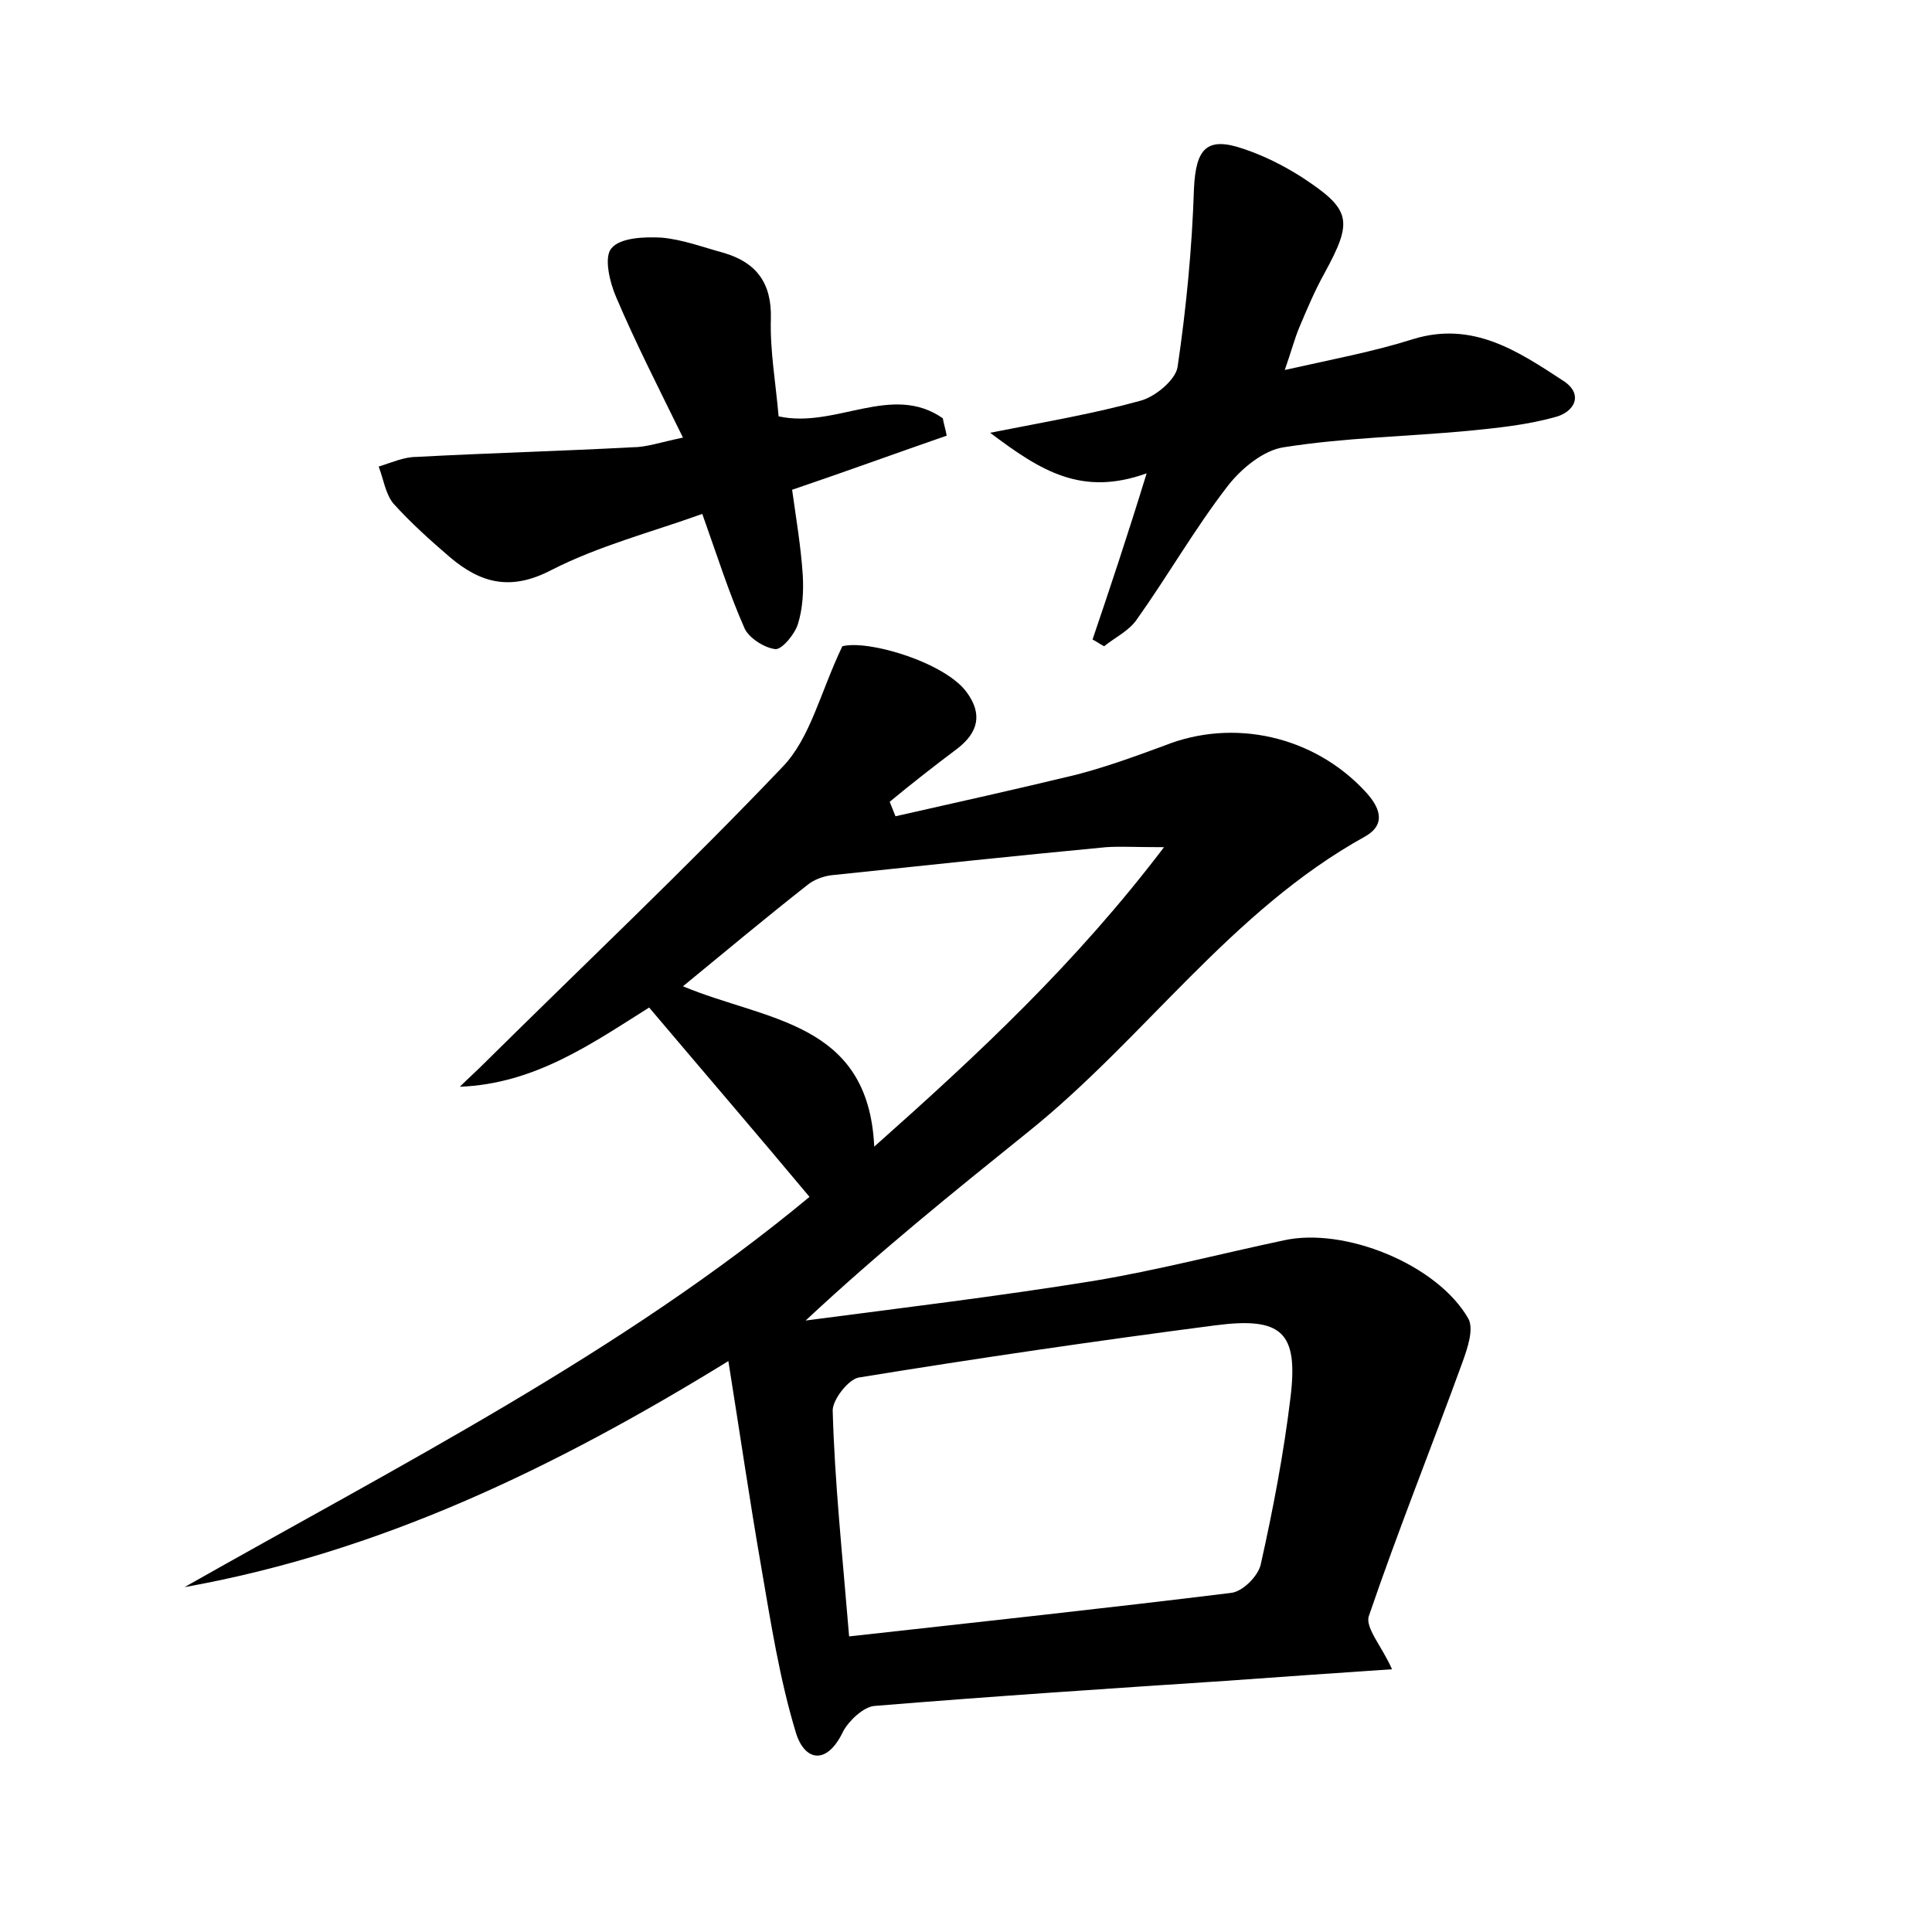 <?xml version="1.0" encoding="utf-8"?>
<!-- Generator: Adobe Illustrator 22.0.0, SVG Export Plug-In . SVG Version: 6.00 Build 0)  -->
<svg version="1.1" id="图层_1" xmlns="http://www.w3.org/2000/svg" xmlns:xlink="http://www.w3.org/1999/xlink" x="0px" y="0px"
	 viewBox="0 0 200 200" style="enable-background:new 0 0 200 200;" xml:space="preserve">
<style type="text/css">
	.st0{fill:#FFFFFF;}
</style>
<g>
	
	<path d="M19.1,164.3c22.4-12.7,45.3-24.3,64.7-40.4c-5.6-6.7-11.1-13.1-16.6-19.6c-5.9,3.7-11.8,7.9-19.6,8.2
		c0.8-0.8,1.7-1.6,2.5-2.4C60.4,99.9,71,89.9,81,79.4c2.9-3,3.9-7.7,6.2-12.5c2.7-0.7,10.7,1.7,12.9,4.8c1.6,2.2,1.2,4.1-1,5.8
		c-2.4,1.8-4.7,3.6-7,5.5c0.2,0.5,0.4,1,0.6,1.5c6.2-1.4,12.5-2.8,18.7-4.3c3.1-0.8,6.1-1.9,9.1-3c7.2-2.9,15.5-1,20.8,4.7
		c1.5,1.6,2.3,3.4,0,4.7c-13.9,7.7-22.8,20.9-34.9,30.6c-7.7,6.2-15.4,12.4-23,19.5c9.9-1.3,19.9-2.5,29.8-4.1
		c6.6-1.1,13.1-2.8,19.7-4.2c6.3-1.4,15.9,2.5,19.1,8.1c0.6,1.1-0.1,3.1-0.6,4.5c-3.2,8.8-6.7,17.5-9.7,26.3
		c-0.4,1.2,1.4,3.2,2.4,5.5c-6,0.4-11.6,0.8-17.2,1.2c-12.1,0.8-24.2,1.6-36.4,2.6c-1.1,0.1-2.6,1.5-3.2,2.6c-1.7,3.6-4,3.1-4.9,0.2
		c-1.7-5.6-2.6-11.4-3.6-17.2c-1.2-6.9-2.2-13.8-3.4-21.3C57.2,152.1,39.2,160.7,19.1,164.3z M87.9,169.4
		c13.5-1.5,26.5-2.9,39.5-4.5c1.2-0.1,2.8-1.7,3.1-2.9c1.3-5.8,2.4-11.6,3.1-17.4c0.8-6.7-0.9-8.3-7.8-7.4
		c-12.3,1.6-24.6,3.4-36.9,5.4c-1.1,0.2-2.7,2.3-2.7,3.4C86.4,153.4,87.2,160.9,87.9,169.4z M70.7,102.1c8.6,3.6,19.2,3.6,19.8,16.6
		c10.8-9.6,20.8-18.9,30-31c-3,0-4.5-0.1-6,0c-9.5,0.9-18.9,1.9-28.4,2.9c-0.9,0.1-1.9,0.5-2.5,1C79.4,94.9,75.2,98.4,70.7,102.1z"
		/>
	<path d="M118.7,49c-6.7,2.4-10.9-0.2-16.2-4.2c6.1-1.2,10.8-2,15.5-3.3c1.6-0.4,3.7-2.2,3.9-3.5c0.9-6.1,1.5-12.3,1.7-18.5
		c0.2-4.1,1.3-5.4,5.1-4.1c2.1,0.7,4.1,1.7,6,2.9c5.2,3.4,5.4,4.5,2.4,10c-1,1.8-1.8,3.7-2.6,5.6c-0.5,1.2-0.8,2.4-1.5,4.4
		c4.9-1.1,9.2-1.9,13.3-3.2c6.2-1.9,10.9,1.3,15.5,4.3c2.2,1.4,1.2,3.3-0.9,3.8c-2.9,0.8-5.9,1.1-8.9,1.4
		c-6.4,0.6-12.8,0.7-19.1,1.7c-2.1,0.3-4.4,2.2-5.8,4c-3.4,4.4-6.2,9.3-9.4,13.8c-0.8,1.2-2.3,1.9-3.4,2.8c-0.4-0.2-0.8-0.5-1.2-0.7
		C114.9,60.9,116.7,55.5,118.7,49z"/>
	<path d="M70.7,45.3c-2.6-5.3-4.9-9.8-6.9-14.5c-0.7-1.6-1.3-4.2-0.5-5.1c0.9-1.1,3.4-1.2,5.2-1.1c2.2,0.2,4.3,1,6.5,1.6
		c3.3,1,4.9,3.1,4.8,6.8c-0.1,3.3,0.5,6.6,0.8,10.1c5.9,1.3,11.7-3.5,17,0.2c0.1,0.6,0.3,1.2,0.4,1.8c-5.2,1.8-10.4,3.7-16,5.6
		c0.4,2.9,0.9,5.8,1.1,8.8c0.1,1.7,0,3.5-0.5,5.1c-0.3,1-1.6,2.6-2.3,2.6c-1.1-0.1-2.7-1.1-3.2-2.1c-1.6-3.6-2.8-7.4-4.4-11.9
		C67.4,55.1,62,56.5,57.1,59c-4.2,2.2-7.3,1.4-10.5-1.3c-2.1-1.8-4.1-3.6-5.9-5.6c-0.8-1-1-2.5-1.5-3.8c1.3-0.4,2.6-1,3.9-1
		c7.4-0.4,14.9-0.6,22.4-1C66.9,46.3,68.3,45.8,70.7,45.3z"/>
	
	
</g>
</svg>
